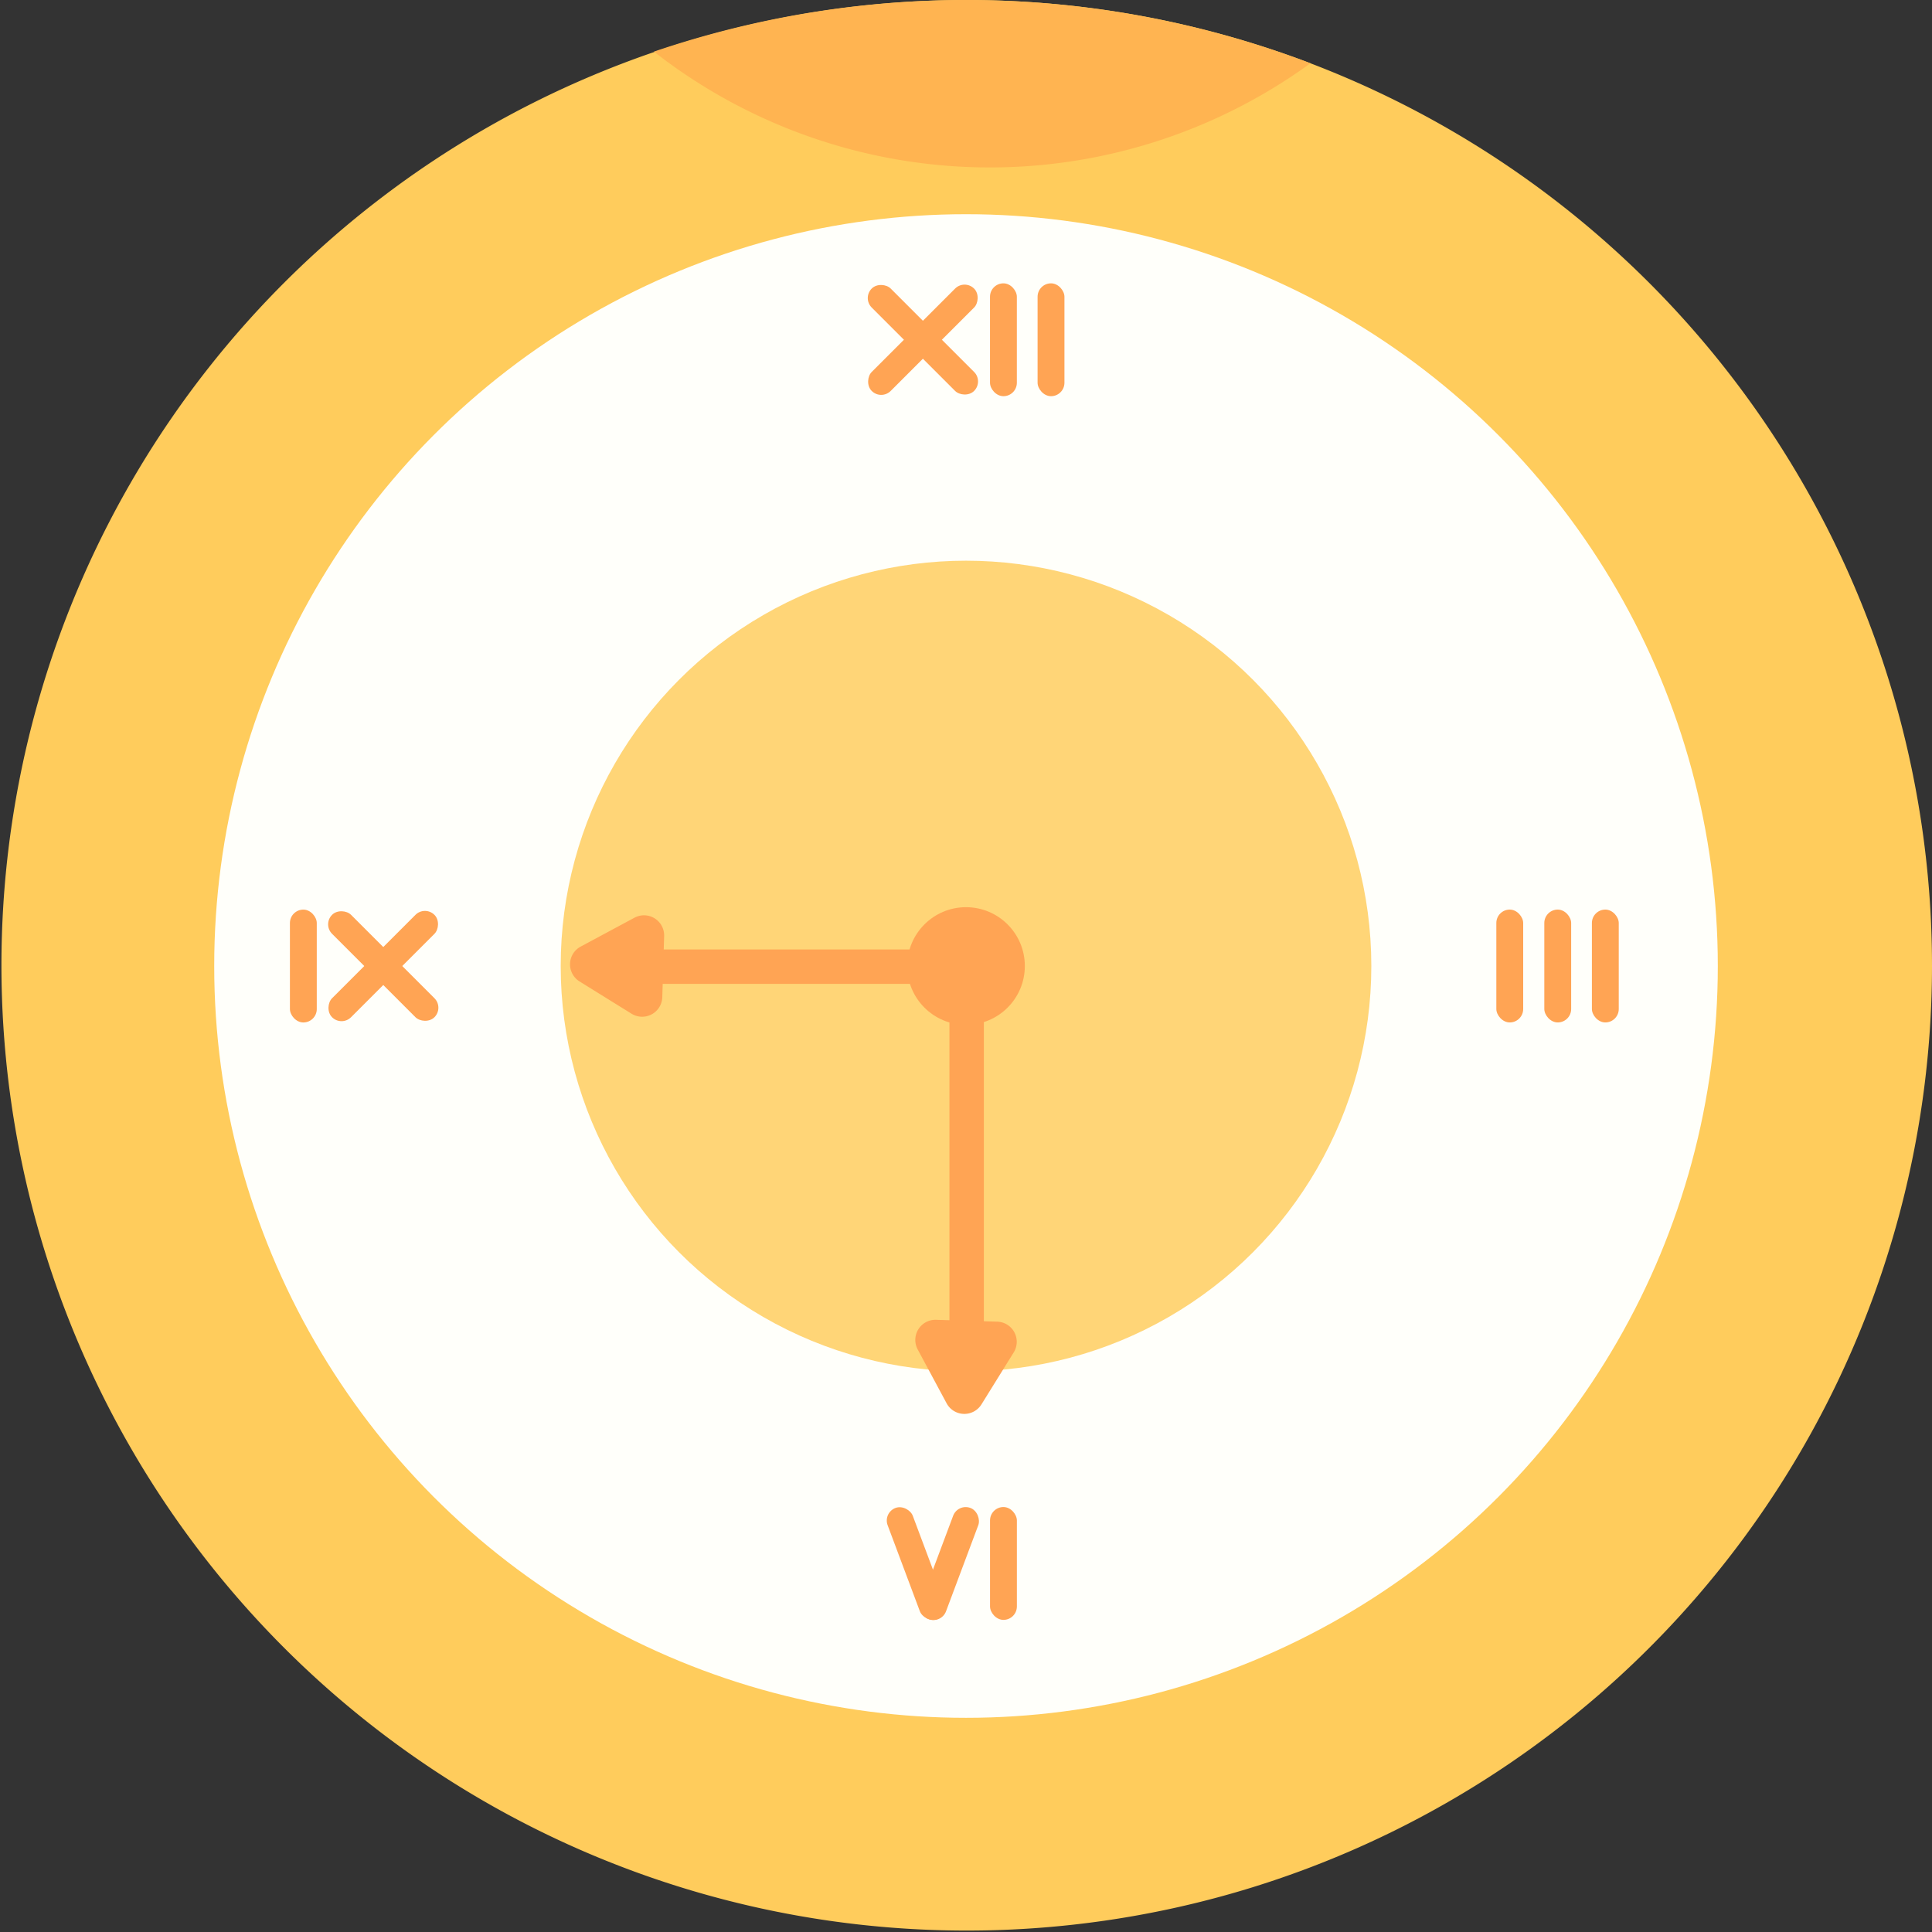 <svg xmlns="http://www.w3.org/2000/svg" width="78.927" height="78.928" viewBox="0 0 78.927 78.928">
  <rect x="0" y="0" width="78.927" height="78.928" fill="#333333" stroke="none"/>
  <g id="Group_3625" data-name="Group 3625" transform="translate(-420.542 -772.141)">
    <path id="Path_1177" data-name="Path 1177" d="M499.469,811.608a39.434,39.434,0,1,1-25.393-36.882A39.463,39.463,0,0,1,499.469,811.608Z" transform="translate(0 0)" fill="#ffcc5c"/>
    <circle id="Ellipse_17" data-name="Ellipse 17" cx="30.713" cy="30.713" r="30.713" transform="translate(429.293 780.892)" fill="#fffffa"/>
    <circle id="Ellipse_18" data-name="Ellipse 18" cx="16.558" cy="16.558" r="16.558" transform="translate(443.448 795.047)" fill="#ffd577"/>
    <circle id="Ellipse_19" data-name="Ellipse 19" cx="2.403" cy="2.403" r="2.403" transform="translate(457.603 809.202)" fill="#ffa454"/>
    <path id="Path_1178" data-name="Path 1178" d="M487.039,805.081l-1.181-2.2a.823.823,0,0,0-1.424-.045l-1.318,2.124a.823.823,0,0,0,.673,1.256l.547.017v16.587h1.406V806.275l.546.017A.823.823,0,0,0,487.039,805.081Z" transform="translate(945.071 1632.35) rotate(180)" fill="#ffa454"/>
    <path id="Path_1179" data-name="Path 1179" d="M475.585,835.986H463.261l.017-.546a.823.823,0,0,0-1.211-.751l-2.2,1.181a.823.823,0,0,0-.045,1.424l2.124,1.318a.823.823,0,0,0,1.256-.674l.017-.546h12.368Z" transform="translate(-15.604 -25.058)" fill="#ffa454"/>
    <g id="Group_3621" data-name="Group 3621" transform="translate(455.766 783.542)">
      <rect id="Rectangle_1311" data-name="Rectangle 1311" width="1.097" height="4.61" rx="0.548" transform="translate(5.22 0.174)" fill="#ffa454"/>
      <rect id="Rectangle_1312" data-name="Rectangle 1312" width="1.097" height="4.61" rx="0.548" transform="translate(7.164 0.174)" fill="#ffa454"/>
      <rect id="Rectangle_1313" data-name="Rectangle 1313" width="1.097" height="5.915" rx="0.548" transform="translate(0 0.775) rotate(-45)" fill="#ffa454"/>
      <rect id="Rectangle_1314" data-name="Rectangle 1314" width="1.097" height="5.915" rx="0.548" transform="matrix(0.707, 0.707, -0.707, 0.707, 4.182, 0)" fill="#ffa454"/>
    </g>
    <g id="Group_3622" data-name="Group 3622" transform="translate(432.386 809.127)">
      <rect id="Rectangle_1315" data-name="Rectangle 1315" width="1.097" height="4.61" rx="0.548" transform="translate(0 0.174)" fill="#ffa454"/>
      <rect id="Rectangle_1316" data-name="Rectangle 1316" width="1.097" height="5.915" rx="0.548" transform="translate(1.334 0.775) rotate(-45)" fill="#ffa454"/>
      <rect id="Rectangle_1317" data-name="Rectangle 1317" width="1.097" height="5.915" rx="0.548" transform="translate(5.516 0) rotate(45)" fill="#ffa454"/>
    </g>
    <g id="Group_3623" data-name="Group 3623" transform="translate(456.612 833.552)">
      <rect id="Rectangle_1318" data-name="Rectangle 1318" width="1.097" height="4.61" rx="0.548" transform="translate(4.375 0.155)" fill="#ffa454"/>
      <rect id="Rectangle_1319" data-name="Rectangle 1319" width="1.097" height="4.853" rx="0.548" transform="translate(0 0.385) rotate(-20.537)" fill="#ffa454"/>
      <rect id="Rectangle_1320" data-name="Rectangle 1320" width="1.097" height="4.853" rx="0.548" transform="translate(2.385 4.929) rotate(-159.463)" fill="#ffa454"/>
    </g>
    <g id="Group_3624" data-name="Group 3624" transform="translate(481.671 809.3)">
      <rect id="Rectangle_1321" data-name="Rectangle 1321" width="1.097" height="4.61" rx="0.548" transform="translate(1.96)" fill="#ffa454"/>
      <rect id="Rectangle_1322" data-name="Rectangle 1322" width="1.097" height="4.61" rx="0.548" transform="translate(0)" fill="#ffa454"/>
      <rect id="Rectangle_1323" data-name="Rectangle 1323" width="1.097" height="4.61" rx="0.548" transform="translate(3.904)" fill="#ffa454"/>
    </g>
    <path id="Path_1180" data-name="Path 1180" d="M491.979,774.725a22.272,22.272,0,0,1-26.821-.475,39.6,39.6,0,0,1,26.821.475Z" transform="translate(-17.902 0)" fill="#ffb451"/>
  </g>
</svg>
